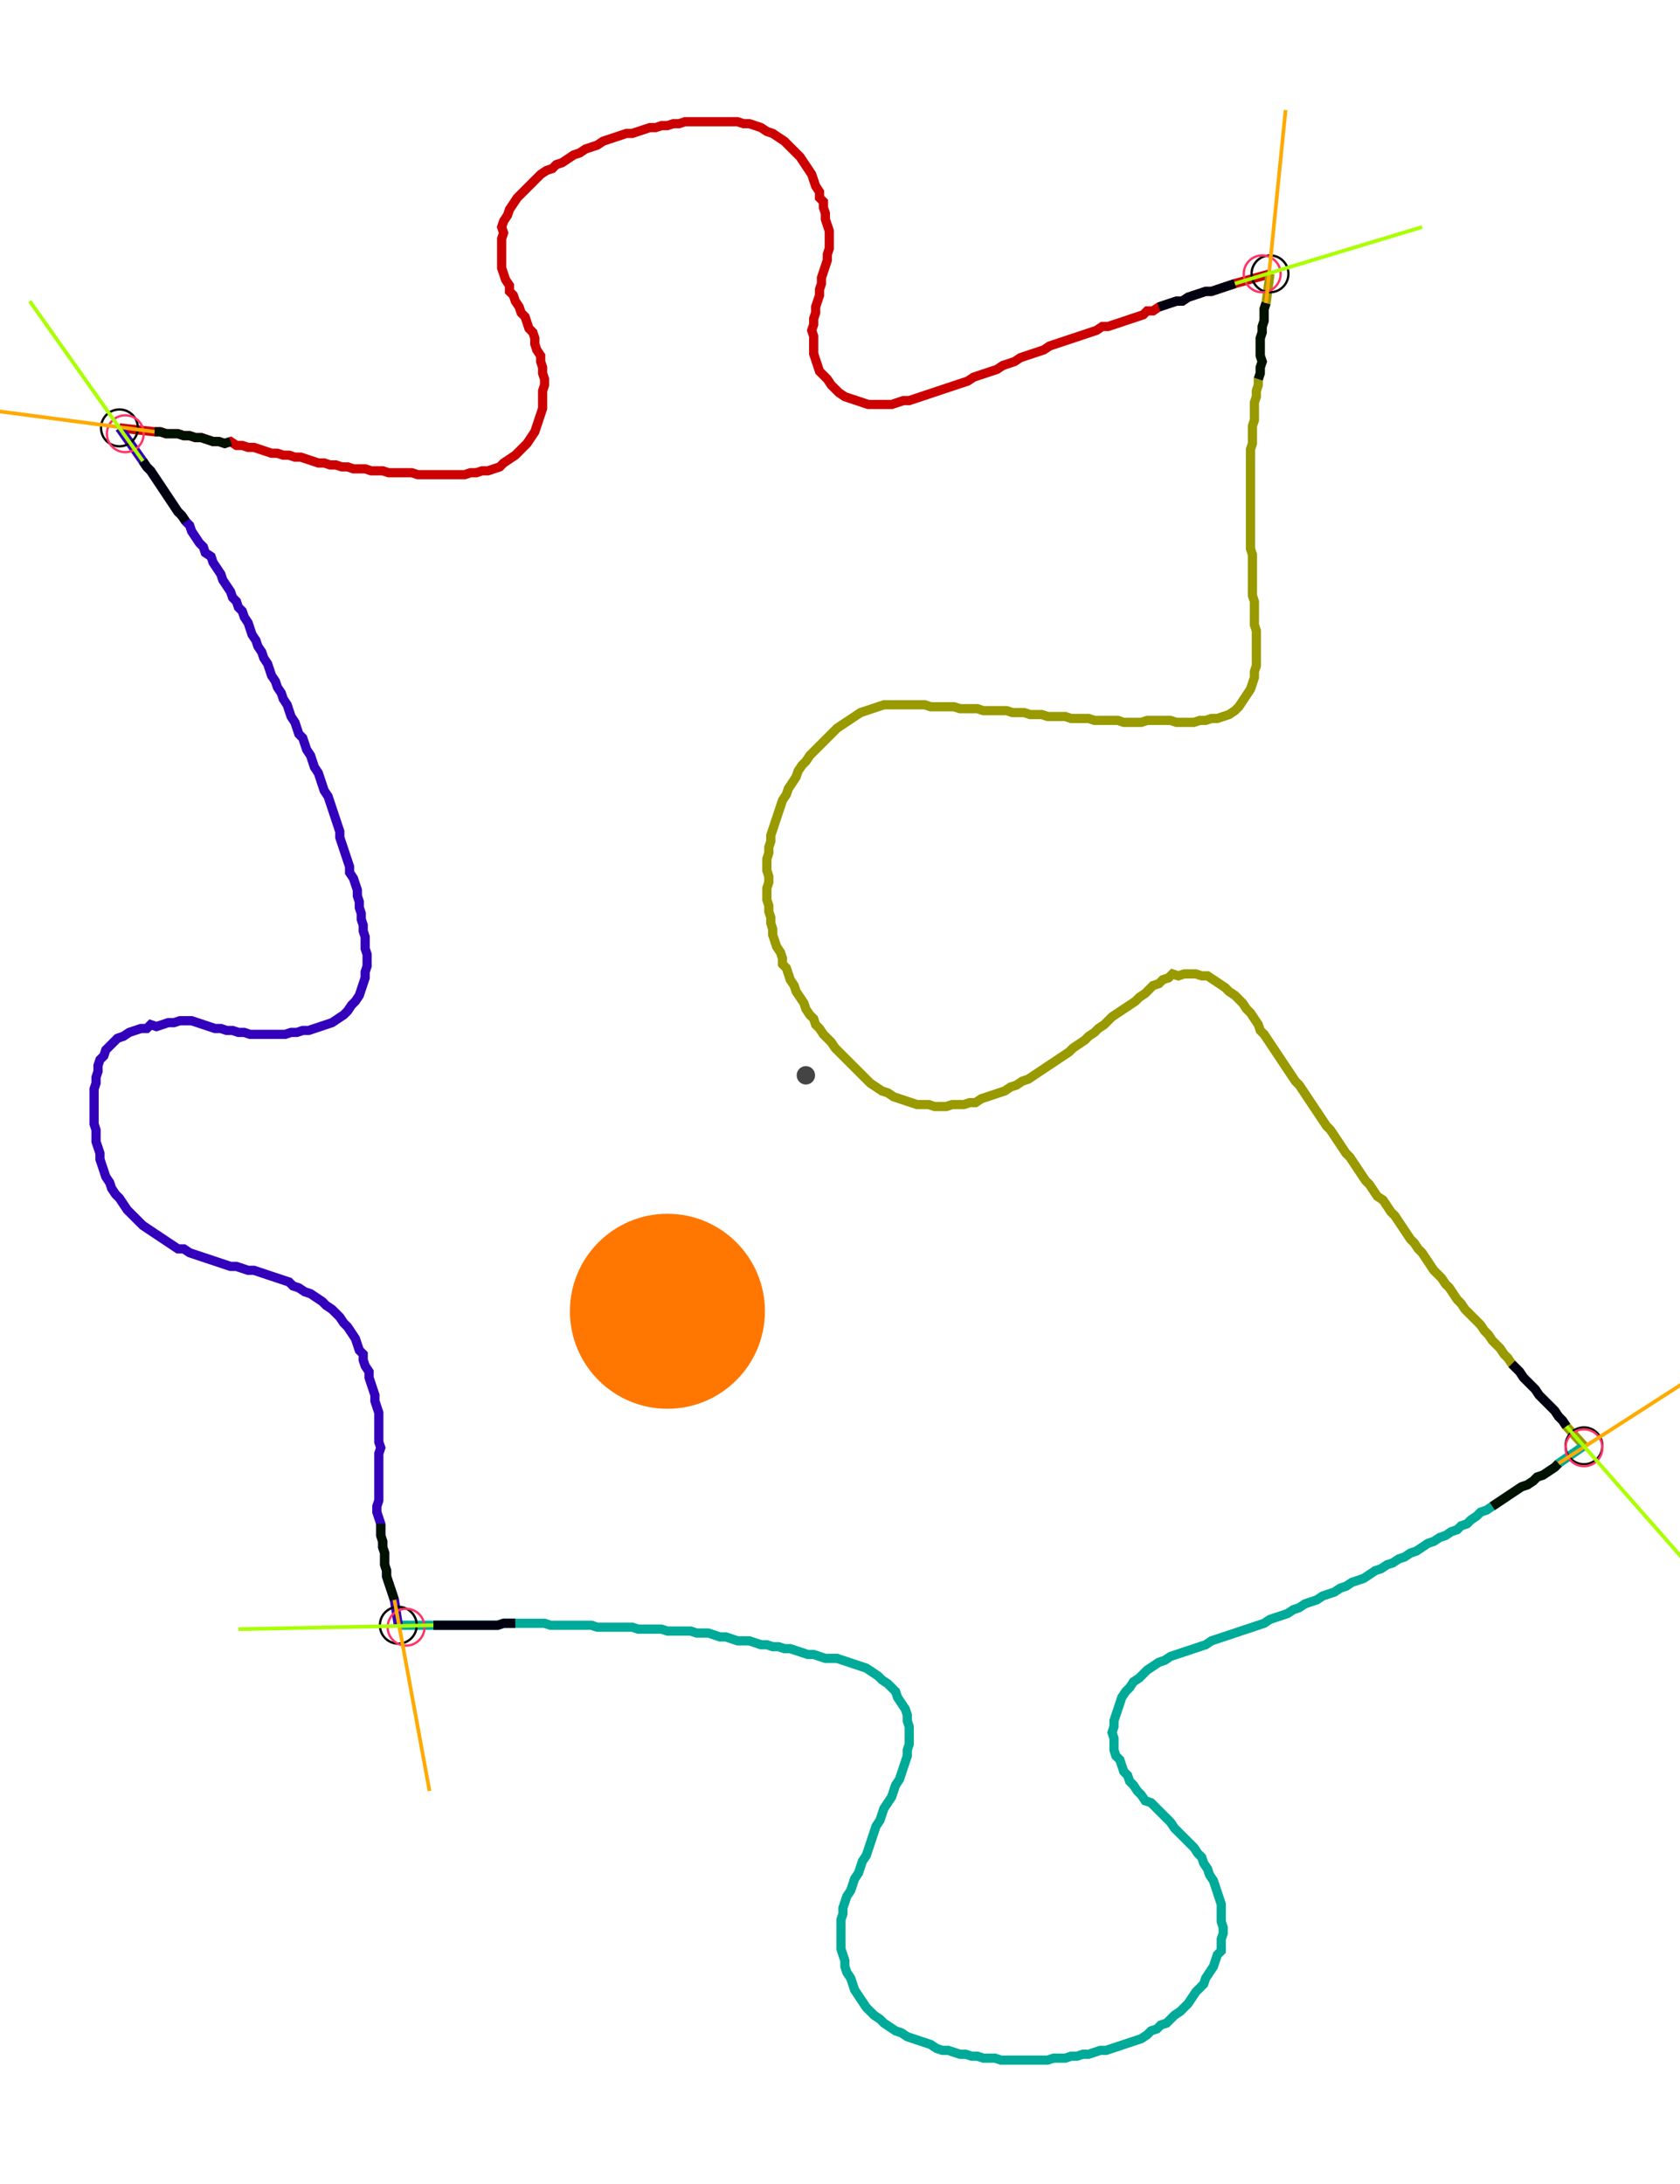 <?xml version="1.0" encoding="UTF-8" standalone="no"?><svg width="486.984" height="633.016" viewBox="-10 -10 182.328 231.005" xmlns="http://www.w3.org/2000/svg" xmlns:xlink="http://www.w3.org/1999/xlink"><polyline points="2.963,33.439 6.772,33.862 7.407,33.862 8.042,34.074 8.677,34.074 9.312,34.074 9.947,34.286 10.582,34.286 11.217,34.497 11.852,34.497 12.487,34.709 13.122,34.921 13.757,34.921 14.392,35.132 15.026,34.921 15.661,35.344 16.296,35.344 16.931,35.556 17.566,35.556 18.201,35.767 18.836,35.979 19.471,36.19 20.106,36.19 20.741,36.402 21.376,36.402 22.011,36.614 22.646,36.614 23.28,36.825 23.915,37.037 24.55,37.249 25.185,37.249 25.82,37.46 26.455,37.46 27.09,37.672 27.725,37.672 28.36,37.884 28.995,37.884 29.63,37.884 30.265,38.095 30.899,38.095 31.534,38.095 32.169,38.307 32.804,38.307 33.439,38.307 34.074,38.307 34.709,38.307 35.344,38.519 35.979,38.519 36.614,38.519 37.249,38.519 37.884,38.519 38.519,38.519 39.153,38.519 39.788,38.519 40.423,38.519 41.058,38.307 41.693,38.307 42.328,38.095 42.963,38.095 43.598,37.884 44.233,37.672 44.656,37.249 45.291,36.825 45.926,36.402 46.349,35.979 46.772,35.556 47.196,35.132 47.619,34.497 48.042,33.862 48.254,33.228 48.466,32.593 48.677,31.958 48.889,31.323 48.889,30.688 48.889,30.053 48.889,29.418 49.101,28.783 49.101,28.148 48.889,27.513 48.889,26.878 48.677,26.243 48.677,25.608 48.254,24.974 48.042,24.339 48.042,23.704 47.831,23.069 47.407,22.646 47.196,22.011 46.984,21.376 46.561,20.952 46.349,20.317 45.926,19.683 45.714,19.048 45.291,18.624 45.291,17.989 44.868,17.354 44.656,16.72 44.444,16.085 44.444,15.45 44.444,14.815 44.444,14.18 44.444,13.545 44.444,12.91 44.656,12.275 44.444,11.64 44.656,11.005 45.079,10.37 45.291,9.735 45.714,9.101 46.138,8.466 46.561,8.042 46.984,7.619 47.407,7.196 47.831,6.772 48.254,6.349 48.677,5.926 49.312,5.503 49.947,5.291 50.37,4.868 51.005,4.656 51.64,4.233 52.275,3.81 52.91,3.598 53.545,3.175 54.18,2.963 54.815,2.751 55.45,2.328 56.085,2.116 56.72,1.905 57.354,1.693 57.989,1.481 58.624,1.481 59.259,1.27 59.894,1.058 60.529,0.847 61.164,0.847 61.799,0.635 62.434,0.635 63.069,0.423 63.704,0.423 64.339,0.212 64.974,0.212 65.608,0.212 66.243,0.212 66.878,0.212 67.513,0.212 68.148,0.212 68.783,0.212 69.418,0.212 70.053,0.212 70.688,0.423 71.323,0.423 71.958,0.635 72.593,0.847 73.228,1.27 73.862,1.481 74.497,1.905 75.132,2.328 75.556,2.751 75.979,3.175 76.402,3.598 76.825,4.021 77.249,4.656 77.672,5.291 78.095,5.926 78.307,6.561 78.519,7.196 78.942,7.831 78.942,8.466 79.365,8.889 79.365,9.524 79.577,10.159 79.577,10.794 79.788,11.429 80.0,12.063 80.0,12.698 80.0,13.333 80.0,13.968 79.788,14.603 79.788,15.238 79.577,15.873 79.365,16.508 79.153,17.143 79.153,17.778 78.942,18.413 78.942,19.048 78.73,19.683 78.519,20.317 78.519,20.952 78.307,21.587 78.307,22.222 78.095,22.857 78.307,23.492 78.307,24.127 78.307,24.762 78.307,25.397 78.519,26.032 78.73,26.667 78.942,27.302 79.365,27.725 79.788,28.148 80.212,28.783 80.635,29.206 81.058,29.63 81.693,30.053 82.328,30.265 82.963,30.476 83.598,30.688 84.233,30.899 84.868,30.899 85.503,30.899 86.138,30.899 86.772,30.899 87.407,30.688 88.042,30.476 88.677,30.476 89.312,30.265 89.947,30.053 90.582,29.841 91.217,29.63 91.852,29.418 92.487,29.206 93.122,28.995 93.757,28.783 94.392,28.571 95.026,28.36 95.661,27.937 96.296,27.725 96.931,27.513 97.566,27.302 98.201,27.09 98.836,26.667 99.471,26.455 100.106,26.243 100.741,25.82 101.376,25.608 102.011,25.397 102.646,25.185 103.28,24.974 103.915,24.55 104.55,24.339 105.185,24.127 105.82,23.915 106.455,23.704 107.09,23.492 107.725,23.28 108.36,23.069 108.995,22.857 109.63,22.434 110.265,22.434 110.899,22.222 111.534,22.011 112.169,21.799 112.804,21.587 113.439,21.376 114.074,21.164 114.497,20.741 115.132,20.741 115.767,20.317 116.402,20.106 117.037,19.894 117.672,19.683 118.307,19.683 118.942,19.259 119.577,19.048 120.212,18.836 120.847,18.624 121.481,18.624 122.116,18.413 122.751,18.201 123.386,17.989 124.021,17.778 127.831,16.72" style="fill:none; stroke:#cc0000; stroke-width:1.0"  /><polyline points="127.831,16.72 127.407,19.894 127.196,20.529 127.196,21.164 127.196,21.799 126.984,22.434 126.984,23.069 126.772,23.704 126.772,24.339 126.772,24.974 126.772,25.608 126.984,26.243 126.772,26.878 126.772,27.513 126.561,28.148 126.561,28.783 126.349,29.418 126.349,30.053 126.138,30.688 126.138,31.323 126.138,31.958 126.138,32.593 125.926,33.228 125.926,33.862 125.926,34.497 125.926,35.132 125.714,35.767 125.714,36.402 125.714,37.037 125.714,37.672 125.714,38.307 125.714,38.942 125.714,39.577 125.714,40.212 125.714,40.847 125.714,41.481 125.714,42.116 125.714,42.751 125.714,43.386 125.714,44.021 125.714,44.656 125.714,45.291 125.714,45.926 125.714,46.561 125.926,47.196 125.926,47.831 125.926,48.466 125.926,49.101 125.926,49.735 125.926,50.37 125.926,51.005 125.926,51.64 126.138,52.275 126.138,52.91 126.138,53.545 126.138,54.18 126.138,54.815 126.349,55.45 126.349,56.085 126.349,56.72 126.349,57.354 126.349,57.989 126.349,58.624 126.349,59.259 126.138,59.894 126.138,60.529 125.926,61.164 125.714,61.799 125.291,62.434 124.868,63.069 124.444,63.704 124.021,64.127 123.386,64.55 122.751,64.762 122.116,64.974 121.481,64.974 120.847,65.185 120.212,65.185 119.577,65.397 118.942,65.397 118.307,65.397 117.672,65.397 117.037,65.185 116.402,65.185 115.767,65.185 115.132,65.185 114.497,65.185 113.862,65.397 113.228,65.397 112.593,65.397 111.958,65.397 111.323,65.185 110.688,65.185 110.053,65.185 109.418,65.185 108.783,65.185 108.148,64.974 107.513,64.974 106.878,64.974 106.243,64.974 105.608,64.762 104.974,64.762 104.339,64.762 103.704,64.762 103.069,64.55 102.434,64.55 101.799,64.55 101.164,64.339 100.529,64.339 99.894,64.339 99.259,64.127 98.624,64.127 97.989,64.127 97.354,64.127 96.72,64.127 96.085,63.915 95.45,63.915 94.815,63.915 94.18,63.915 93.545,63.704 92.91,63.704 92.275,63.704 91.64,63.704 91.005,63.704 90.37,63.492 89.735,63.492 89.101,63.492 88.466,63.492 87.831,63.492 87.196,63.492 86.561,63.492 85.926,63.492 85.291,63.704 84.656,63.915 84.021,64.127 83.386,64.339 82.751,64.762 82.116,65.185 81.481,65.608 80.847,66.032 80.423,66.455 80.0,66.878 79.577,67.302 79.153,67.725 78.73,68.148 78.307,68.571 77.884,68.995 77.46,69.63 77.037,70.053 76.614,70.688 76.402,71.323 75.979,71.958 75.556,72.593 75.344,73.228 74.921,73.862 74.709,74.497 74.497,75.132 74.286,75.767 74.074,76.402 73.862,77.037 73.651,77.672 73.651,78.307 73.439,78.942 73.439,79.577 73.228,80.212 73.228,80.847 73.228,81.481 73.439,82.116 73.439,82.751 73.228,83.386 73.228,84.021 73.228,84.656 73.439,85.291 73.439,85.926 73.651,86.561 73.651,87.196 73.862,87.831 73.862,88.466 74.074,89.101 74.286,89.735 74.709,90.37 74.921,91.005 74.921,91.64 75.344,92.063 75.556,92.698 75.767,93.333 76.19,93.968 76.402,94.603 76.825,95.238 77.249,95.873 77.46,96.508 77.884,97.143 78.307,97.566 78.519,98.201 78.942,98.624 79.365,99.259 79.788,99.683 80.212,100.106 80.635,100.741 81.058,101.164 81.481,101.587 81.905,102.011 82.328,102.434 82.751,102.857 83.175,103.28 83.598,103.704 84.021,104.127 84.444,104.55 85.079,104.974 85.714,105.397 86.349,105.608 86.984,106.032 87.619,106.243 88.254,106.455 88.889,106.667 89.524,106.878 90.159,106.878 90.794,106.878 91.429,107.09 92.063,107.09 92.698,107.09 93.333,106.878 93.968,106.878 94.603,106.878 95.238,106.667 95.873,106.667 96.508,106.243 97.143,106.032 97.778,105.82 98.413,105.608 99.048,105.397 99.683,104.974 100.317,104.762 100.952,104.339 101.587,104.127 102.222,103.704 102.857,103.28 103.492,102.857 104.127,102.434 104.762,102.011 105.397,101.587 106.032,101.164 106.455,100.741 107.09,100.317 107.725,99.894 108.148,99.471 108.783,99.048 109.206,98.624 109.841,98.201 110.265,97.778 110.688,97.354 111.323,96.931 111.958,96.508 112.593,96.085 113.228,95.661 113.651,95.238 114.286,94.815 114.709,94.392 115.132,93.968 115.767,93.757 116.19,93.333 116.825,93.122 117.249,92.698 117.884,92.91 118.519,92.698 119.153,92.698 119.788,92.698 120.423,92.91 121.058,92.91 121.693,93.333 122.328,93.757 122.963,94.18 123.386,94.603 124.021,95.026 124.444,95.45 124.868,95.873 125.291,96.508 125.714,96.931 126.138,97.566 126.561,98.201 126.772,98.836 127.196,99.259 127.619,99.894 128.042,100.529 128.466,101.164 128.889,101.799 129.312,102.434 129.735,103.069 130.159,103.704 130.582,104.339 131.005,104.762 131.429,105.397 131.852,106.032 132.275,106.667 132.698,107.302 133.122,107.937 133.545,108.571 133.968,109.206 134.392,109.63 134.815,110.265 135.238,110.899 135.661,111.534 136.085,112.169 136.508,112.593 136.931,113.228 137.354,113.862 137.778,114.497 138.201,115.132 138.624,115.556 139.048,116.19 139.471,116.825 140.106,117.249 140.529,117.884 140.952,118.519 141.376,118.942 141.799,119.577 142.222,120.212 142.646,120.847 143.069,121.481 143.492,121.905 143.915,122.54 144.339,122.963 144.762,123.598 145.185,124.233 145.608,124.868 146.032,125.291 146.455,125.714 146.878,126.349 147.302,126.772 147.725,127.407 148.148,128.042 148.571,128.466 148.995,129.101 149.418,129.524 149.841,129.947 150.265,130.37 150.688,130.794 151.111,131.429 151.534,131.852 151.958,132.487 152.381,132.91 152.804,133.333 153.228,133.968 153.651,134.392 154.074,135.026 154.497,135.45 154.921,135.873 155.344,136.508 155.767,136.931 156.19,137.354 156.614,137.778 157.037,138.413 157.46,138.836 157.884,139.259 158.307,139.683 158.73,140.106 159.153,140.741 159.577,141.164 160.0,141.799 161.905,143.915" style="fill:none; stroke:#999900; stroke-width:1.0"  /><polyline points="161.905,143.915 159.153,145.82 158.73,146.243 158.095,146.667 157.46,147.09 156.825,147.302 156.402,147.725 155.767,148.148 155.132,148.36 154.497,148.783 153.862,149.206 153.228,149.63 152.593,150.053 151.958,150.476 151.323,150.899 150.688,151.111 150.265,151.534 149.63,151.958 149.206,152.381 148.571,152.593 148.148,153.016 147.513,153.228 146.878,153.651 146.243,153.862 145.608,154.286 144.974,154.497 144.339,154.921 143.704,155.344 143.069,155.556 142.434,155.979 141.799,156.19 141.164,156.614 140.529,156.825 139.894,157.249 139.259,157.46 138.624,157.884 137.989,158.307 137.354,158.519 136.72,158.73 136.085,159.153 135.45,159.365 134.815,159.788 134.18,160.0 133.545,160.212 132.91,160.635 132.275,160.847 131.64,161.058 131.005,161.481 130.37,161.693 129.735,162.116 129.101,162.328 128.466,162.54 127.831,162.751 127.196,163.175 126.561,163.386 125.926,163.598 125.291,163.81 124.656,164.021 124.021,164.233 123.386,164.444 122.751,164.656 122.116,164.868 121.481,165.079 120.847,165.503 120.212,165.714 119.577,165.926 118.942,166.138 118.307,166.349 117.672,166.561 117.037,166.772 116.402,167.196 115.767,167.407 115.132,167.831 114.497,168.254 114.074,168.677 113.651,169.101 113.016,169.524 112.593,170.159 112.169,170.582 111.746,171.217 111.534,171.852 111.323,172.487 111.111,173.122 110.899,173.757 110.899,174.392 110.688,175.026 110.899,175.661 110.899,176.296 110.899,176.931 111.111,177.566 111.534,177.989 111.746,178.624 111.958,179.259 112.381,179.683 112.593,180.317 113.016,180.741 113.439,181.376 113.862,181.799 114.286,182.434 114.921,182.646 115.344,183.069 115.767,183.492 116.19,183.915 116.614,184.339 117.037,184.762 117.46,185.397 117.884,185.82 118.307,186.243 118.73,186.667 119.153,187.09 119.577,187.513 120,188.148 120.423,188.571 120.635,189.206 121.058,189.841 121.27,190.476 121.693,191.111 121.905,191.746 122.116,192.381 122.328,193.016 122.54,193.651 122.54,194.286 122.54,194.921 122.54,195.556 122.751,196.19 122.751,196.825 122.54,197.46 122.54,198.095 122.54,198.73 122.116,199.153 121.905,199.788 121.693,200.423 121.27,201.058 120.847,201.693 120.635,202.328 120.212,202.751 119.788,203.175 119.365,203.81 118.942,204.444 118.519,204.868 118.095,205.291 117.46,205.714 117.037,206.138 116.614,206.561 115.979,206.772 115.556,207.196 114.921,207.407 114.497,207.831 113.862,208.254 113.228,208.466 112.593,208.677 111.958,208.889 111.323,209.101 110.688,209.312 110.053,209.524 109.418,209.524 108.783,209.735 108.148,209.947 107.513,209.947 106.878,210.159 106.243,210.159 105.608,210.37 104.974,210.37 104.339,210.37 103.704,210.582 103.069,210.582 102.434,210.582 101.799,210.582 101.164,210.582 100.529,210.582 99.894,210.582 99.259,210.582 98.624,210.582 97.989,210.37 97.354,210.37 96.72,210.37 96.085,210.159 95.45,210.159 94.815,209.947 94.18,209.947 93.545,209.735 92.91,209.524 92.275,209.524 91.64,209.312 91.005,208.889 90.37,208.677 89.735,208.466 89.101,208.254 88.466,208.042 87.831,207.619 87.196,207.407 86.561,206.984 85.926,206.561 85.503,206.138 84.868,205.714 84.444,205.291 84.021,204.868 83.598,204.233 83.175,203.598 82.751,202.963 82.54,202.328 82.328,201.693 81.905,201.058 81.693,200.423 81.693,199.788 81.481,199.153 81.27,198.519 81.27,197.884 81.27,197.249 81.27,196.614 81.27,195.979 81.27,195.344 81.481,194.709 81.481,194.074 81.693,193.439 81.905,192.804 82.328,192.169 82.54,191.534 82.751,190.899 83.175,190.265 83.386,189.63 83.598,188.995 84.021,188.36 84.233,187.725 84.444,187.09 84.656,186.455 84.868,185.82 85.079,185.185 85.503,184.55 85.714,183.915 85.926,183.28 86.349,182.646 86.772,182.011 86.984,181.376 87.196,180.741 87.619,180.106 87.831,179.471 88.042,178.836 88.254,178.201 88.466,177.566 88.466,176.931 88.677,176.296 88.677,175.661 88.677,175.026 88.677,174.392 88.466,173.757 88.466,173.122 88.254,172.487 87.831,171.852 87.407,171.217 87.196,170.582 86.772,170.159 86.349,169.735 85.714,169.312 85.291,168.889 84.656,168.466 84.021,168.042 83.386,167.831 82.751,167.619 82.116,167.407 81.481,167.196 80.847,166.984 80.212,166.984 79.577,166.984 78.942,166.772 78.307,166.561 77.672,166.561 77.037,166.349 76.402,166.138 75.767,165.926 75.132,165.926 74.497,165.714 73.862,165.714 73.228,165.503 72.593,165.503 71.958,165.291 71.323,165.079 70.688,165.079 70.053,165.079 69.418,164.868 68.783,164.656 68.148,164.656 67.513,164.444 66.878,164.233 66.243,164.233 65.608,164.233 64.974,164.021 64.339,164.021 63.704,164.021 63.069,164.021 62.434,164.021 61.799,163.81 61.164,163.81 60.529,163.81 59.894,163.81 59.259,163.81 58.624,163.598 57.989,163.598 57.354,163.598 56.72,163.598 56.085,163.598 55.45,163.598 54.815,163.598 54.18,163.386 53.545,163.386 52.91,163.386 52.275,163.386 51.64,163.386 51.005,163.386 50.37,163.386 49.735,163.386 49.101,163.175 48.466,163.175 47.831,163.175 47.196,163.175 46.561,163.175 45.926,163.175 45.291,163.175 44.656,163.175 44.021,163.386 43.386,163.386 42.751,163.386 42.116,163.386 41.481,163.386 40.847,163.386 40.212,163.386 39.577,163.386 38.942,163.386 38.307,163.386 37.672,163.386 37.037,163.386 33.228,163.386" style="fill:none; stroke:#00aa99; stroke-width:1.0"  /><polyline points="33.228,163.386 32.804,160.635 32.593,160.0 32.381,159.365 32.169,158.73 31.958,158.095 31.958,157.46 31.746,156.825 31.746,156.19 31.746,155.556 31.534,154.921 31.534,154.286 31.323,153.651 31.323,153.016 31.323,152.381 31.111,151.746 30.899,151.111 30.899,150.476 31.111,149.841 31.111,149.206 31.111,148.571 31.111,147.937 31.111,147.302 31.111,146.667 31.111,146.032 31.111,145.397 31.111,144.762 31.323,144.127 31.111,143.492 31.111,142.857 31.111,142.222 31.111,141.587 31.111,140.952 31.111,140.317 30.899,139.683 30.688,139.048 30.688,138.413 30.476,137.778 30.265,137.143 30.053,136.508 30.053,135.873 29.63,135.238 29.418,134.603 29.418,133.968 28.995,133.545 28.783,132.91 28.571,132.275 28.148,131.64 27.725,131.005 27.302,130.582 26.878,129.947 26.455,129.524 26.032,129.101 25.397,128.677 24.974,128.254 24.339,127.831 23.704,127.407 23.069,127.196 22.434,126.772 21.799,126.561 21.376,126.138 20.741,125.926 20.106,125.714 19.471,125.503 18.836,125.291 18.201,125.079 17.566,124.868 16.931,124.868 16.296,124.656 15.661,124.444 15.026,124.444 14.392,124.233 13.757,124.021 13.122,123.81 12.487,123.598 11.852,123.386 11.217,123.175 10.582,122.963 9.947,122.54 9.312,122.54 8.677,122.116 8.042,121.693 7.407,121.27 6.772,120.847 6.138,120.423 5.503,120 5.079,119.577 4.656,119.153 4.233,118.73 3.81,118.307 3.386,117.672 2.963,117.037 2.54,116.614 2.116,115.979 1.905,115.344 1.481,114.709 1.27,114.074 1.058,113.439 0.847,112.804 0.847,112.169 0.635,111.534 0.423,110.899 0.423,110.265 0.423,109.63 0.212,108.995 0.212,108.36 0.212,107.725 0.212,107.09 0.212,106.455 0.212,105.82 0.212,105.185 0.423,104.55 0.423,103.915 0.635,103.28 0.635,102.646 0.847,102.011 1.27,101.587 1.481,100.952 1.905,100.529 2.328,100.106 2.751,99.683 3.386,99.471 4.021,99.048 4.656,98.836 5.291,98.624 5.926,98.624 6.349,98.201 6.984,98.413 7.619,98.201 8.254,97.989 8.889,97.989 9.524,97.778 10.159,97.778 10.794,97.778 11.429,97.989 12.063,98.201 12.698,98.413 13.333,98.624 13.968,98.624 14.603,98.836 15.238,98.836 15.873,99.048 16.508,99.048 17.143,99.259 17.778,99.259 18.413,99.259 19.048,99.259 19.683,99.259 20.317,99.259 20.952,99.259 21.587,99.048 22.222,99.048 22.857,98.836 23.492,98.836 24.127,98.624 24.762,98.413 25.397,98.201 26.032,97.989 26.667,97.566 27.302,97.143 27.725,96.72 28.148,96.085 28.571,95.661 28.995,95.026 29.206,94.392 29.418,93.757 29.63,93.122 29.63,92.487 29.841,91.852 29.841,91.217 29.841,90.582 29.63,89.947 29.63,89.312 29.63,88.677 29.418,88.042 29.418,87.407 29.206,86.772 29.206,86.138 28.995,85.503 28.995,84.868 28.783,84.233 28.783,83.598 28.571,82.963 28.36,82.328 27.937,81.693 27.937,81.058 27.725,80.423 27.513,79.788 27.302,79.153 27.09,78.519 26.878,77.884 26.878,77.249 26.667,76.614 26.455,75.979 26.243,75.344 26.032,74.709 25.82,74.074 25.608,73.439 25.185,72.804 24.974,72.169 24.762,71.534 24.55,70.899 24.127,70.265 23.915,69.63 23.704,68.995 23.28,68.36 23.069,67.725 22.857,67.09 22.434,66.667 22.222,66.032 22.011,65.397 21.587,64.762 21.376,64.127 21.164,63.492 20.741,62.857 20.529,62.222 20.106,61.587 19.894,60.952 19.471,60.317 19.259,59.683 19.048,59.048 18.624,58.413 18.413,57.778 17.989,57.143 17.778,56.508 17.354,55.873 17.143,55.238 16.931,54.603 16.508,53.968 16.296,53.333 15.873,52.91 15.661,52.275 15.238,51.852 15.026,51.217 14.603,50.582 14.18,49.947 13.968,49.312 13.545,48.677 13.122,48.042 12.91,47.407 12.275,46.984 12.063,46.349 11.64,45.926 11.217,45.291 10.794,44.656 10.582,44.021 10.159,43.598 9.735,42.963 9.312,42.54 8.889,41.905 8.466,41.27 8.042,40.635 7.619,40.0 7.196,39.365 6.772,38.73 6.349,38.095 5.926,37.672 5.503,37.037 2.963,33.439" style="fill:none; stroke:#3300bb; stroke-width:1.0"  /><circle cx="2.963" cy="33.439" r="2.0" style="fill:none; stroke:#000000aa; stroke-width:0.25" /><circle cx="127.831" cy="16.72" r="2.0" style="fill:none; stroke:#000000aa; stroke-width:0.25" /><circle cx="161.905" cy="143.915" r="2.0" style="fill:none; stroke:#000000aa; stroke-width:0.25" /><circle cx="33.228" cy="163.386" r="2.0" style="fill:none; stroke:#000000aa; stroke-width:0.25" /><circle cx="3.598" cy="34.074" r="2.0" style="fill:none; stroke:#ff3366aa; stroke-width:0.25" /><circle cx="126.984" cy="16.72" r="2.0" style="fill:none; stroke:#ff3366aa; stroke-width:0.25" /><circle cx="161.905" cy="144.127" r="2.0" style="fill:none; stroke:#ff3366aa; stroke-width:0.25" /><circle cx="34.074" cy="163.598" r="2.0" style="fill:none; stroke:#ff3366aa; stroke-width:0.25" /><polyline points="15.026,34.921 14.392,35.132 13.757,34.921 13.122,34.921 12.487,34.709 11.852,34.497 11.217,34.497 10.582,34.286 9.947,34.286 9.312,34.074 8.677,34.074 8.042,34.074 7.407,33.862 6.772,33.862" style="fill:none; stroke:#001100; stroke-width:1.0" /><polyline points="10.159,43.598 9.735,42.963 9.312,42.54 8.889,41.905 8.466,41.27 8.042,40.635 7.619,40.0 7.196,39.365 6.772,38.73 6.349,38.095 5.926,37.672 5.503,37.037" style="fill:none; stroke:#000011; stroke-width:1.0" /><polyline points="126.561,28.148 126.772,27.513 126.772,26.878 126.984,26.243 126.772,25.608 126.772,24.974 126.772,24.339 126.772,23.704 126.984,23.069 126.984,22.434 127.196,21.799 127.196,21.164 127.196,20.529 127.407,19.894" style="fill:none; stroke:#001100; stroke-width:1.0" /><polyline points="115.767,20.317 116.402,20.106 117.037,19.894 117.672,19.683 118.307,19.683 118.942,19.259 119.577,19.048 120.212,18.836 120.847,18.624 121.481,18.624 122.116,18.413 122.751,18.201 123.386,17.989 124.021,17.778" style="fill:none; stroke:#000011; stroke-width:1.0" /><polyline points="151.958,150.476 152.593,150.053 153.228,149.63 153.862,149.206 154.497,148.783 155.132,148.36 155.767,148.148 156.402,147.725 156.825,147.302 157.46,147.09 158.095,146.667 158.73,146.243 159.153,145.82" style="fill:none; stroke:#001100; stroke-width:1.0" /><polyline points="154.074,135.026 154.497,135.45 154.921,135.873 155.344,136.508 155.767,136.931 156.19,137.354 156.614,137.778 157.037,138.413 157.46,138.836 157.884,139.259 158.307,139.683 158.73,140.106 159.153,140.741 159.577,141.164 160.0,141.799" style="fill:none; stroke:#000011; stroke-width:1.0" /><polyline points="31.323,152.381 31.323,153.016 31.323,153.651 31.534,154.286 31.534,154.921 31.746,155.556 31.746,156.19 31.746,156.825 31.958,157.46 31.958,158.095 32.169,158.73 32.381,159.365 32.593,160.0 32.804,160.635" style="fill:none; stroke:#001100; stroke-width:1.0" /><polyline points="45.926,163.175 45.291,163.175 44.656,163.175 44.021,163.386 43.386,163.386 42.751,163.386 42.116,163.386 41.481,163.386 40.847,163.386 40.212,163.386 39.577,163.386 38.942,163.386 38.307,163.386 37.672,163.386 37.037,163.386" style="fill:none; stroke:#000011; stroke-width:1.0" /><polyline points="6.772,33.862 -14.18,31.111" style="fill:none; stroke:#ffaa00; stroke-width:0.4" /><polyline points="5.503,37.037 -6.772,19.683" style="fill:none; stroke:#aaff00; stroke-width:0.4" /><polyline points="127.407,19.894 129.524,-1.058" style="fill:none; stroke:#ffaa00; stroke-width:0.4" /><polyline points="124.021,17.778 144.339,11.64" style="fill:none; stroke:#aaff00; stroke-width:0.4" /><polyline points="159.153,145.82 176.931,134.392" style="fill:none; stroke:#ffaa00; stroke-width:0.4" /><polyline points="160.0,141.799 173.968,157.672" style="fill:none; stroke:#aaff00; stroke-width:0.4" /><polyline points="32.804,160.635 36.614,181.376" style="fill:none; stroke:#ffaa00; stroke-width:0.4" /><polyline points="37.037,163.386 15.873,163.81" style="fill:none; stroke:#aaff00; stroke-width:0.4" /><circle cx="77.46" cy="103.704" r="1.0" style="fill:#444444; stroke-width:0" /><circle cx="62.434" cy="129.312" r="10.582" style="fill:#ff770022; stroke-width:0" /><circle cx="62.434" cy="129.312" r="1.0" style="fill:#ff7700; stroke-width:0" /></svg>